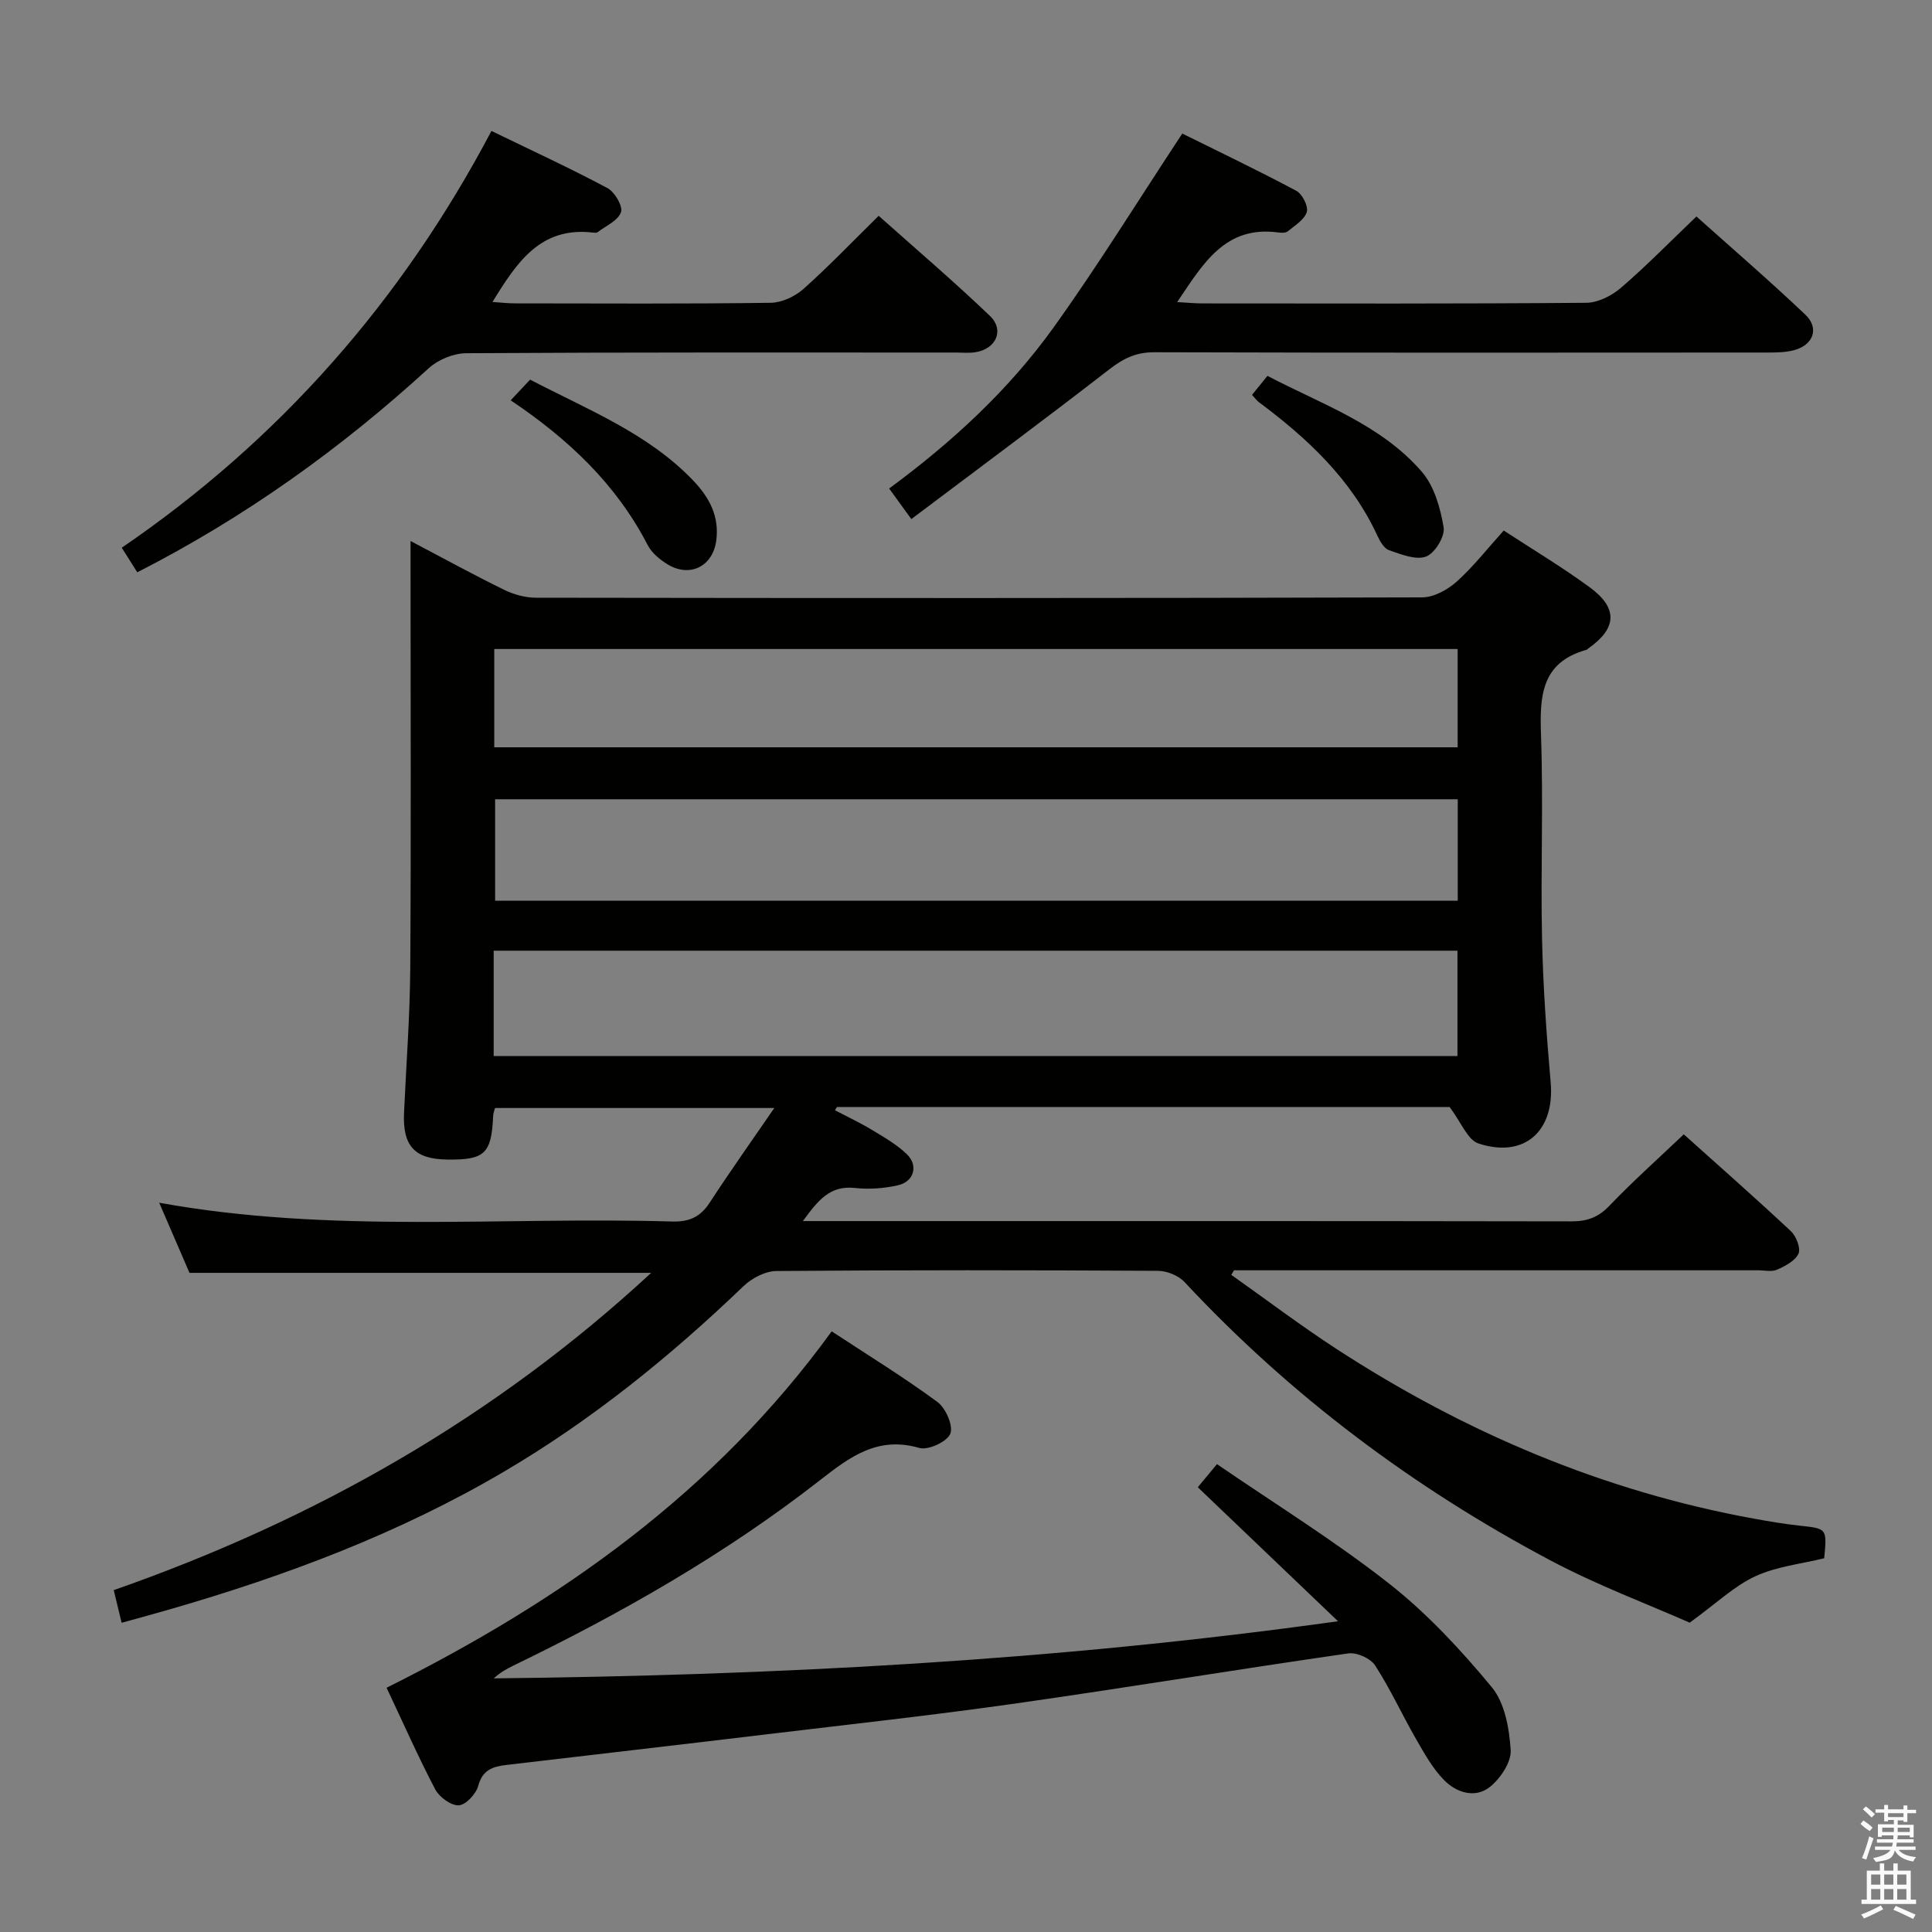 <svg enable-background="new 0 0 400 400" viewBox="0 0 400 400" xmlns="http://www.w3.org/2000/svg"><rect x="0" y="0" width="400" height="400" fill="#808080" stroke="none"/><path d="m385.2 377.6.6-.7c.6.4 1.3.9 1.9 1.5l-.6.7c-.8-.5-1.4-1-1.9-1.5zm.3 7.1c.6-1.4 1.1-2.9 1.5-4.5.3.1.6.3.9.4-.5 1.4-1 2.9-1.5 4.4zm.2-10.1.6-.6c.7.5 1.3 1.1 1.9 1.6l-.7.7c-.6-.6-1.2-1.2-1.8-1.7zm8.4-.8h.8v.9h1.8v.7h-1.8v1.8h-.8v-.3h-1.2v.9h3.3v2.6h-.8v-.4h-2.5c0 .3 0 .6-.1.8h3.4v.7h-3.5c0 .3-.1.6-.1.8h4v.7h-3.5c.7.9 1.9 1.3 3.6 1.5-.2.2-.4.5-.6.9-1.9-.3-3.2-1.1-3.8-2.3-.5 2.1-1.8 2-3.9 2.4-.2-.3-.4-.5-.6-.8 1.9-.4 3.1-.9 3.6-1.7h-3.2v-.7h3.5c.1-.2.1-.5.2-.8h-3.3v-.7h3.4c0-.2 0-.5 0-.8h-2.4v.3h-.8v-2.6h3.3v-.9h-1.2v.3h-.8v-1.8h-1.8v-.7h1.8v-.9h.8v.9h3.2zm-4.4 5.5h2.4c0-.3 0-.6 0-.9h-2.4zm1.2-3.1h3.2v-.8h-3.2zm4.4 2.2h-2.4v.9h2.5v-.9z" fill="#fafafb"/><path d="m389.2 385.8h.9v1.5h1.9v-1.5h.9v1.5h2.7v6h1.1v.9h-11.3v-.9h1.1v-6h2.7zm.2 8.7.5.8c-1.2.6-2.5 1.3-4 1.9-.2-.3-.3-.6-.6-.8 1.6-.6 3-1.3 4.1-1.9zm-2-4.3h1.9v-2.1h-1.9zm0 3.1h1.9v-2.2h-1.9zm2.7-3.1h1.9v-2.1h-1.9zm0 3.1h1.9v-2.2h-1.9zm2.4 1.3c1.4.6 2.7 1.2 4.1 1.8l-.5.9c-1.5-.7-2.8-1.4-4.1-1.9zm2.2-6.5h-1.9v2.1h1.9zm-1.9 5.2h1.9v-2.2h-1.9z" fill="#fafafb"/><g fill="#010100"><path d="m85 112.01c7.03 3.7 13.13 7.05 19.37 10.1 2 .98 4.39 1.64 6.6 1.64 61.16.09 122.33.11 183.49-.07 2.41-.01 5.24-1.57 7.12-3.25 3.45-3.09 6.33-6.8 9.75-10.59 6.01 3.93 12.12 7.58 17.83 11.77 5.88 4.32 5.6 8.48-.31 12.64-.14.1-.25.25-.4.29-9.38 2.61-9.69 9.62-9.4 17.71.5 13.98-.09 28 .21 41.99.21 9.96.92 19.92 1.79 29.85.88 10.02-5.36 15.79-14.94 12.66-2.26-.74-3.57-4.37-5.99-7.56-41.23 0-84.03 0-126.83 0-.14.22-.28.44-.42.67 2.52 1.33 5.12 2.54 7.55 4.01 2.55 1.54 5.21 3.05 7.33 5.09 2.44 2.35 1.49 5.69-1.84 6.44-2.87.65-5.98.88-8.9.56-5.21-.58-7.66 2.59-10.78 6.85h5.62c51.17 0 102.33-.03 153.5.06 3.22.01 5.54-.81 7.83-3.2 4.8-5.02 10-9.66 15.43-14.82 7.17 6.44 14.77 13.12 22.16 20.04 1.11 1.04 2.09 3.53 1.59 4.66-.67 1.49-2.74 2.56-4.43 3.32-1.12.5-2.62.13-3.96.13-34.33 0-68.66 0-103 0-1.83 0-3.65 0-5.48 0-.19.32-.37.63-.56.95 7.21 5.1 14.27 10.44 21.66 15.26 26.6 17.32 55.31 29.54 86.65 35.23 3.1.56 6.21 1.09 9.34 1.43 5.68.61 5.69.55 5.1 6.75-4.78 1.18-9.88 1.7-14.28 3.74-4.36 2.02-8.02 5.57-13.57 9.6-8.55-3.79-19.12-7.73-28.99-12.98-28.28-15.03-53.65-34.02-75.57-57.52-1.26-1.36-3.65-2.34-5.53-2.35-26.33-.15-52.67-.18-79 .04-2.3.02-5.08 1.48-6.81 3.14-15.19 14.57-31.41 27.71-49.62 38.42-21.67 12.74-44.91 21.47-68.92 28.42-3.31.96-6.64 1.86-10.21 2.85-.52-2.16-.98-4.06-1.63-6.76 41.44-14.49 78.85-35.67 111.27-65.69-31.82 0-63.37 0-95.59 0-1.86-4.31-3.98-9.21-6.27-14.52 35.59 6.46 70.94 2.85 106.13 3.89 3.56.11 5.9-.91 7.84-3.9 4.16-6.39 8.58-12.6 13.38-19.6-19.82 0-38.67 0-57.82 0-.11.44-.36 1.04-.39 1.64-.34 7.83-1.73 9.15-9.59 9.03-6.68-.1-9.17-2.82-8.86-9.68.45-9.97 1.22-19.94 1.29-29.91.18-27.33.06-54.66.06-82 0-1.82 0-3.64 0-6.47zm17.21 106.63h199.54c0-7.47 0-14.58 0-21.81-66.63 0-133.02 0-199.54 0zm199.6-53.16c-66.81 0-133.15 0-199.3 0v21.01h199.3c0-7.12 0-13.91 0-21.01zm-.02-31.11c-66.79 0-133.12 0-199.46 0v20.35h199.46c0-6.87 0-13.47 0-20.35z"/><path d="m80.04 349.43c35.99-17.96 67.98-40.46 92.15-73.79 7.39 4.86 14.85 9.44 21.88 14.61 1.73 1.27 3.34 4.94 2.68 6.59-.65 1.65-4.58 3.47-6.42 2.94-8.61-2.49-14.33 1.82-20.55 6.67-19.62 15.32-41.16 27.58-63.54 38.42-1.4.68-2.76 1.45-4.01 2.62 58.07-.63 115.87-3.59 174.79-11.83-10.09-9.64-19.4-18.53-29.03-27.74 1.1-1.33 2.22-2.68 3.97-4.79 12.01 8.24 24.32 15.85 35.63 24.73 7.88 6.19 14.87 13.72 21.28 21.47 2.69 3.25 3.61 8.54 3.9 12.99.16 2.48-2.09 5.83-4.23 7.59-3.07 2.5-6.96 1.27-9.53-1.33-2.39-2.42-4.12-5.56-5.85-8.56-2.89-5.03-5.31-10.36-8.46-15.21-.95-1.47-3.81-2.75-5.57-2.49-23 3.31-45.94 7.11-68.94 10.38-17.1 2.43-34.28 4.31-51.44 6.37-17.98 2.16-35.97 4.23-53.95 6.35-2.73.32-4.9 1-5.78 4.3-.45 1.68-2.56 3.97-4.03 4.05-1.6.09-4.03-1.69-4.88-3.3-3.55-6.77-6.64-13.77-10.07-21.04z"/><path d="m28.42 118.49c-1.11-1.76-1.98-3.14-3.21-5.09 32.63-22.3 57.95-51.06 76.54-86.29 8.3 4.03 16.27 7.7 24.01 11.83 1.51.8 3.24 3.75 2.81 4.99-.6 1.74-3.13 2.83-4.86 4.15-.22.17-.66.11-.98.07-10.85-1.26-15.72 6.16-20.77 14.37 1.84.12 3.25.29 4.66.29 17.65.02 35.3.12 52.95-.12 2.29-.03 5.01-1.3 6.77-2.86 5.21-4.64 10.05-9.71 15.58-15.15 7.61 6.79 15.52 13.53 23.02 20.71 3.08 2.95 1.29 6.88-3.02 7.54-1.3.2-2.66.06-3.99.06-33.8 0-67.61-.07-101.41.14-2.62.02-5.8 1.32-7.75 3.1-18.14 16.58-37.89 30.79-60.35 42.26z"/><path d="m188.68 107.47c-2.09-2.88-3.22-4.45-4.59-6.33 13.06-9.63 24.7-20.36 33.96-33.23 9.19-12.79 17.48-26.24 26.73-40.26 7.18 3.56 15.48 7.53 23.6 11.85 1.24.66 2.53 3.2 2.18 4.38-.48 1.6-2.47 2.79-3.94 4.01-.43.35-1.31.33-1.95.24-11-1.49-15.55 6.4-20.94 14.41 2.11.12 3.67.28 5.24.28 26.49.02 52.98.09 79.46-.13 2.42-.02 5.26-1.46 7.17-3.1 5.28-4.55 10.18-9.56 15.63-14.77 7.29 6.53 15.09 13.25 22.55 20.33 2.97 2.82 1.63 6.35-2.45 7.38-1.74.44-3.61.46-5.42.46-42.31.02-84.63.07-126.94-.06-3.77-.01-6.4 1.29-9.29 3.53-13.37 10.36-26.96 20.44-41 31.01z"/><path d="m109.75 78.6c12.14 6.32 24.45 11.15 33.76 20.88 3.38 3.53 5.48 7.48 4.77 12.54-.74 5.19-5.37 7.59-9.93 4.9-1.66-.98-3.39-2.41-4.25-4.06-6.5-12.6-16.42-21.96-28.37-29.98 1.44-1.53 2.62-2.79 4.02-4.28z"/><path d="m259.22 81.75c1.13-1.39 2.05-2.53 3.19-3.93 11.24 5.89 23.47 10.04 31.96 19.85 2.58 2.98 3.85 7.51 4.52 11.53.31 1.86-1.84 5.37-3.64 6.03-2.14.78-5.18-.46-7.67-1.32-1.05-.36-1.89-1.88-2.43-3.05-5.42-11.7-14.48-20.12-24.58-27.65-.38-.29-.66-.71-1.35-1.46z"/></g></svg>